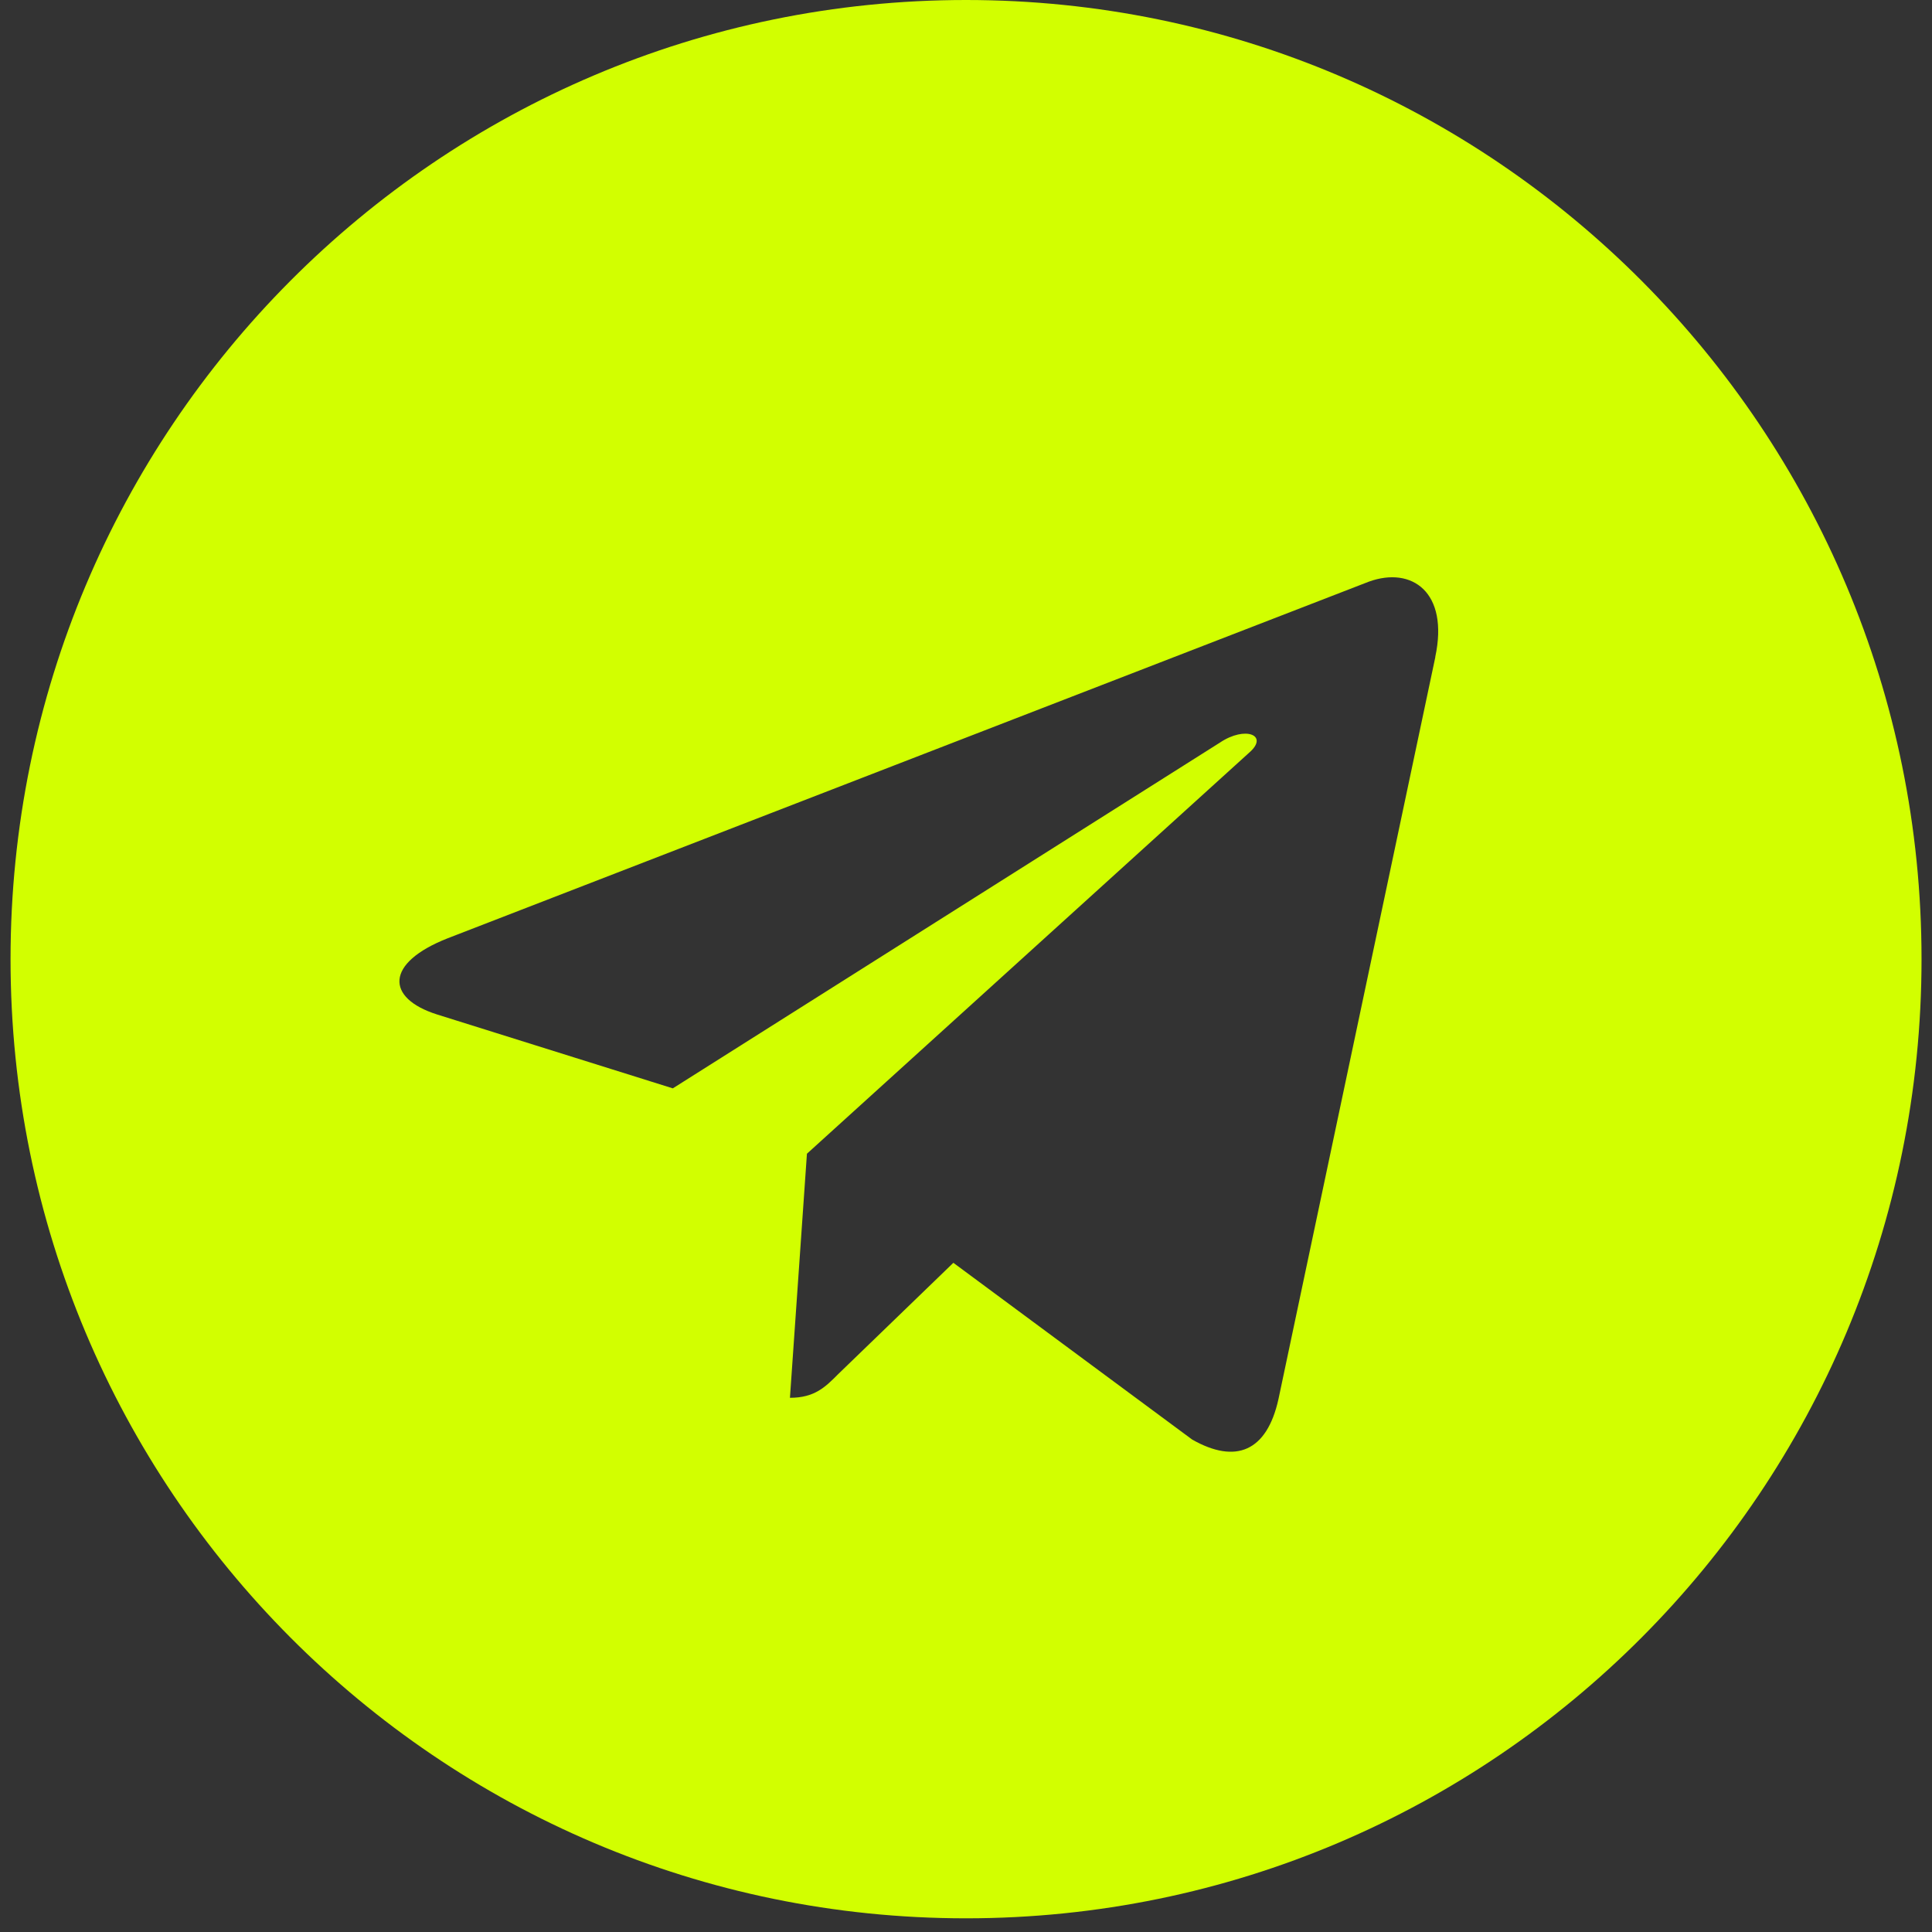 <svg width="24" height="24" viewBox="0 0 24 24" fill="none" xmlns="http://www.w3.org/2000/svg">
<rect x="0" y="0" width="24" height="24" fill="#333333" stroke="none"/>
<path d="M12 0C5.443 0 0.131 5.333 0.131 11.915C0.131 18.497 5.444 23.83 12 23.83C18.558 23.83 23.87 18.497 23.87 11.915C23.87 5.333 18.557 0 12 0ZM17.83 8.163L15.882 17.378C15.738 18.032 15.351 18.19 14.81 17.883L11.843 15.687L10.411 17.071C10.254 17.229 10.12 17.364 9.813 17.364L10.024 14.332L15.523 9.345C15.763 9.133 15.47 9.013 15.154 9.225L8.358 13.52L5.429 12.602C4.792 12.4 4.778 11.963 5.563 11.655L17.006 7.225C17.538 7.033 18.002 7.355 17.829 8.162L17.83 8.163Z" fill="#D2FF00"/>
</svg>
